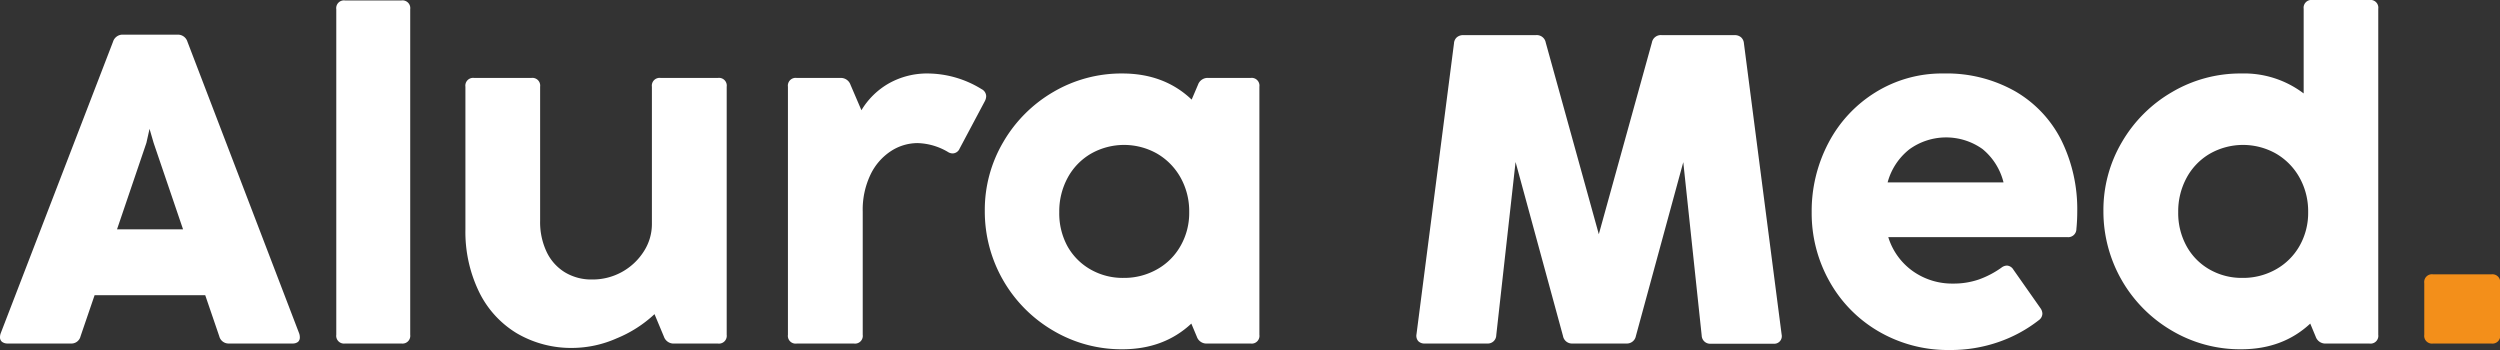 <svg xmlns="http://www.w3.org/2000/svg" viewBox="0 0 612.36 85.75"><rect x="0" y="0" width="612.36" height="85.75" fill="#333333" stroke="none"/><defs><style>.cls-1{fill:#fff;}.cls-2{fill:#f38f1a;}</style></defs><g id="Camada_2" data-name="Camada 2"><g id="Camada_1-2" data-name="Camada 1"><path class="cls-1" d="M73.44,82.58A1.44,1.44,0,0,1,73,83.74a2.11,2.11,0,0,1-1.35.4H56.13a2.35,2.35,0,0,1-2.42-1.77L50.27,72.31H23.17L19.73,82.37a2.3,2.3,0,0,1-2.42,1.77H1.88a2.21,2.21,0,0,1-1.37-.4A1.4,1.4,0,0,1,0,82.58a2.77,2.77,0,0,1,.16-.91L27.69,10.21a2.44,2.44,0,0,1,2.47-1.72H43.44a2.44,2.44,0,0,1,2.47,1.72L73.28,81.67A2.77,2.77,0,0,1,73.44,82.58Zm-28.6-26.4L37.63,35l-1-3.44L35.86,35l-7.2,21.18Z"/><path class="cls-1" d="M98.33,84.14H84.52A1.9,1.9,0,0,1,82.37,82V2.26A1.9,1.9,0,0,1,84.52.11H98.33a1.9,1.9,0,0,1,2.15,2.15V82A1.9,1.9,0,0,1,98.33,84.14Z"/><path class="cls-1" d="M161.83,19.09h14A1.9,1.9,0,0,1,178,21.24V82a1.91,1.91,0,0,1-2.16,2.15H165.11a2.5,2.5,0,0,1-2.48-1.67l-2.31-5.53a30.43,30.43,0,0,1-9.3,5.94,27.16,27.16,0,0,1-10.59,2.33,26.32,26.32,0,0,1-13.87-3.6,24.2,24.2,0,0,1-9.25-10.19A33.71,33.71,0,0,1,114,56.18V21.24a1.9,1.9,0,0,1,2.15-2.15h14a1.9,1.9,0,0,1,2.15,2.15v32.9a17,17,0,0,0,1.59,7.55,11.76,11.76,0,0,0,4.46,5,12.52,12.52,0,0,0,6.69,1.77,14.84,14.84,0,0,0,12.69-6.93A12.34,12.34,0,0,0,159.68,55V21.24A1.9,1.9,0,0,1,161.83,19.09Z"/><path class="cls-1" d="M240.43,21.83a2,2,0,0,1,1.13,1.72,2.7,2.7,0,0,1-.33,1.23L235.05,36.4a1.9,1.9,0,0,1-1.67,1.18,2.17,2.17,0,0,1-1.23-.38,15.35,15.35,0,0,0-7.42-2.15A12,12,0,0,0,218.25,37a14.15,14.15,0,0,0-5,5.72,19.87,19.87,0,0,0-1.93,9.12V82a1.9,1.9,0,0,1-2.15,2.15h-14A1.9,1.9,0,0,1,193,82V21.24a1.9,1.9,0,0,1,2.15-2.15h10.7a2.49,2.49,0,0,1,2.47,1.66L211,27a18.52,18.52,0,0,1,6.78-6.61A19.12,19.12,0,0,1,227.36,18,25.37,25.37,0,0,1,240.43,21.83Z"/><path class="cls-1" d="M296,19.09h10.33a1.9,1.9,0,0,1,2.15,2.15V82a1.9,1.9,0,0,1-2.15,2.15h-10.7a2.49,2.49,0,0,1-2.47-1.67l-1.35-3.22q-6.72,6.28-16.88,6.29A32.83,32.83,0,0,1,258,81a33.78,33.78,0,0,1-16.78-29.32,32.7,32.7,0,0,1,4.54-16.91A33.83,33.83,0,0,1,258,22.53,32.92,32.92,0,0,1,274.89,18q10.28,0,17,6.4l1.56-3.66A2.49,2.49,0,0,1,296,19.09ZM283.36,66a15,15,0,0,0,5.8-5.75,16.26,16.26,0,0,0,2.13-8.3,16.89,16.89,0,0,0-2.1-8.42,15.56,15.56,0,0,0-5.75-5.89,16.42,16.42,0,0,0-16.21,0,15.13,15.13,0,0,0-5.7,5.88,17.25,17.25,0,0,0-2.07,8.45,16.83,16.83,0,0,0,2,8.33A14.85,14.85,0,0,0,267.12,66a15.84,15.84,0,0,0,8.09,2.07A16.35,16.35,0,0,0,283.36,66Z"/><path class="cls-1" d="M364.24,84.14H349a2.06,2.06,0,0,1-1.61-.59,2,2,0,0,1-.43-1.67l9.19-71.29a2.11,2.11,0,0,1,.73-1.48,2.4,2.4,0,0,1,1.58-.51h17.8a2.23,2.23,0,0,1,2.36,1.83l13,46.94,13-46.94A2.23,2.23,0,0,1,407,8.6h17.85a2.4,2.4,0,0,1,1.58.51,2.19,2.19,0,0,1,.73,1.48l9.24,71.35a1.85,1.85,0,0,1-2,2.25H419.08a2.07,2.07,0,0,1-2.26-2l-4.51-42.47L400.7,82.31a2.24,2.24,0,0,1-2.37,1.83H385.21a2.23,2.23,0,0,1-2.36-1.83L371.23,39.68,366.5,82.1A2.07,2.07,0,0,1,364.24,84.14Z"/><path class="cls-1" d="M460.16,81.18a32.42,32.42,0,0,1-12.07-12.31A34,34,0,0,1,443.76,52a35.83,35.83,0,0,1,4.11-17,31.92,31.92,0,0,1,11.48-12.36A30.87,30.87,0,0,1,476.07,18a34,34,0,0,1,17.53,4.36,28.77,28.77,0,0,1,11.32,12,38.19,38.19,0,0,1,3.89,17.47c0,1.43-.07,2.85-.21,4.25a2,2,0,0,1-2.26,2H462.52a16,16,0,0,0,6.08,8.38,16.62,16.62,0,0,0,9.78,3,19,19,0,0,0,6.32-1,22.56,22.56,0,0,0,5.51-2.88,2.34,2.34,0,0,1,1.4-.53,2,2,0,0,1,1.56,1l6.61,9.41a2.43,2.43,0,0,1,.49,1.35,2,2,0,0,1-.87,1.61,34,34,0,0,1-10,5.4,35.61,35.61,0,0,1-11.8,1.91A33.67,33.67,0,0,1,460.16,81.18ZM485.59,36.5a15.36,15.36,0,0,0-17.88.06,15.4,15.4,0,0,0-5.35,8.12h28.39A15.28,15.28,0,0,0,485.59,36.5Z"/><path class="cls-1" d="M566.39,0h14a1.9,1.9,0,0,1,2.15,2.15V82a1.9,1.9,0,0,1-2.15,2.15h-10.7a2.49,2.49,0,0,1-2.47-1.67l-1.34-3.22q-6.74,6.28-16.89,6.29A32.83,32.83,0,0,1,532,81a33.78,33.78,0,0,1-16.78-29.32,32.71,32.71,0,0,1,4.55-16.91,33.73,33.73,0,0,1,12.28-12.23A32.92,32.92,0,0,1,549,18a24.11,24.11,0,0,1,15.27,4.89V2.15A1.9,1.9,0,0,1,566.39,0Zm-8.95,66a15.14,15.14,0,0,0,5.81-5.75,16.35,16.35,0,0,0,2.12-8.3,16.89,16.89,0,0,0-2.1-8.42,15.49,15.49,0,0,0-5.75-5.89,16.42,16.42,0,0,0-16.21,0,15.13,15.13,0,0,0-5.7,5.88,17.25,17.25,0,0,0-2.07,8.45,16.73,16.73,0,0,0,2.05,8.33A14.72,14.72,0,0,0,541.21,66a15.83,15.83,0,0,0,8.08,2.07A16.35,16.35,0,0,0,557.44,66Z"/><path class="cls-2" d="M610.21,84.14H596A1.9,1.9,0,0,1,593.81,82V69.35A1.9,1.9,0,0,1,596,67.2h14.25a1.9,1.9,0,0,1,2.15,2.15V82A1.9,1.9,0,0,1,610.21,84.14Z"/></g></g></svg>
